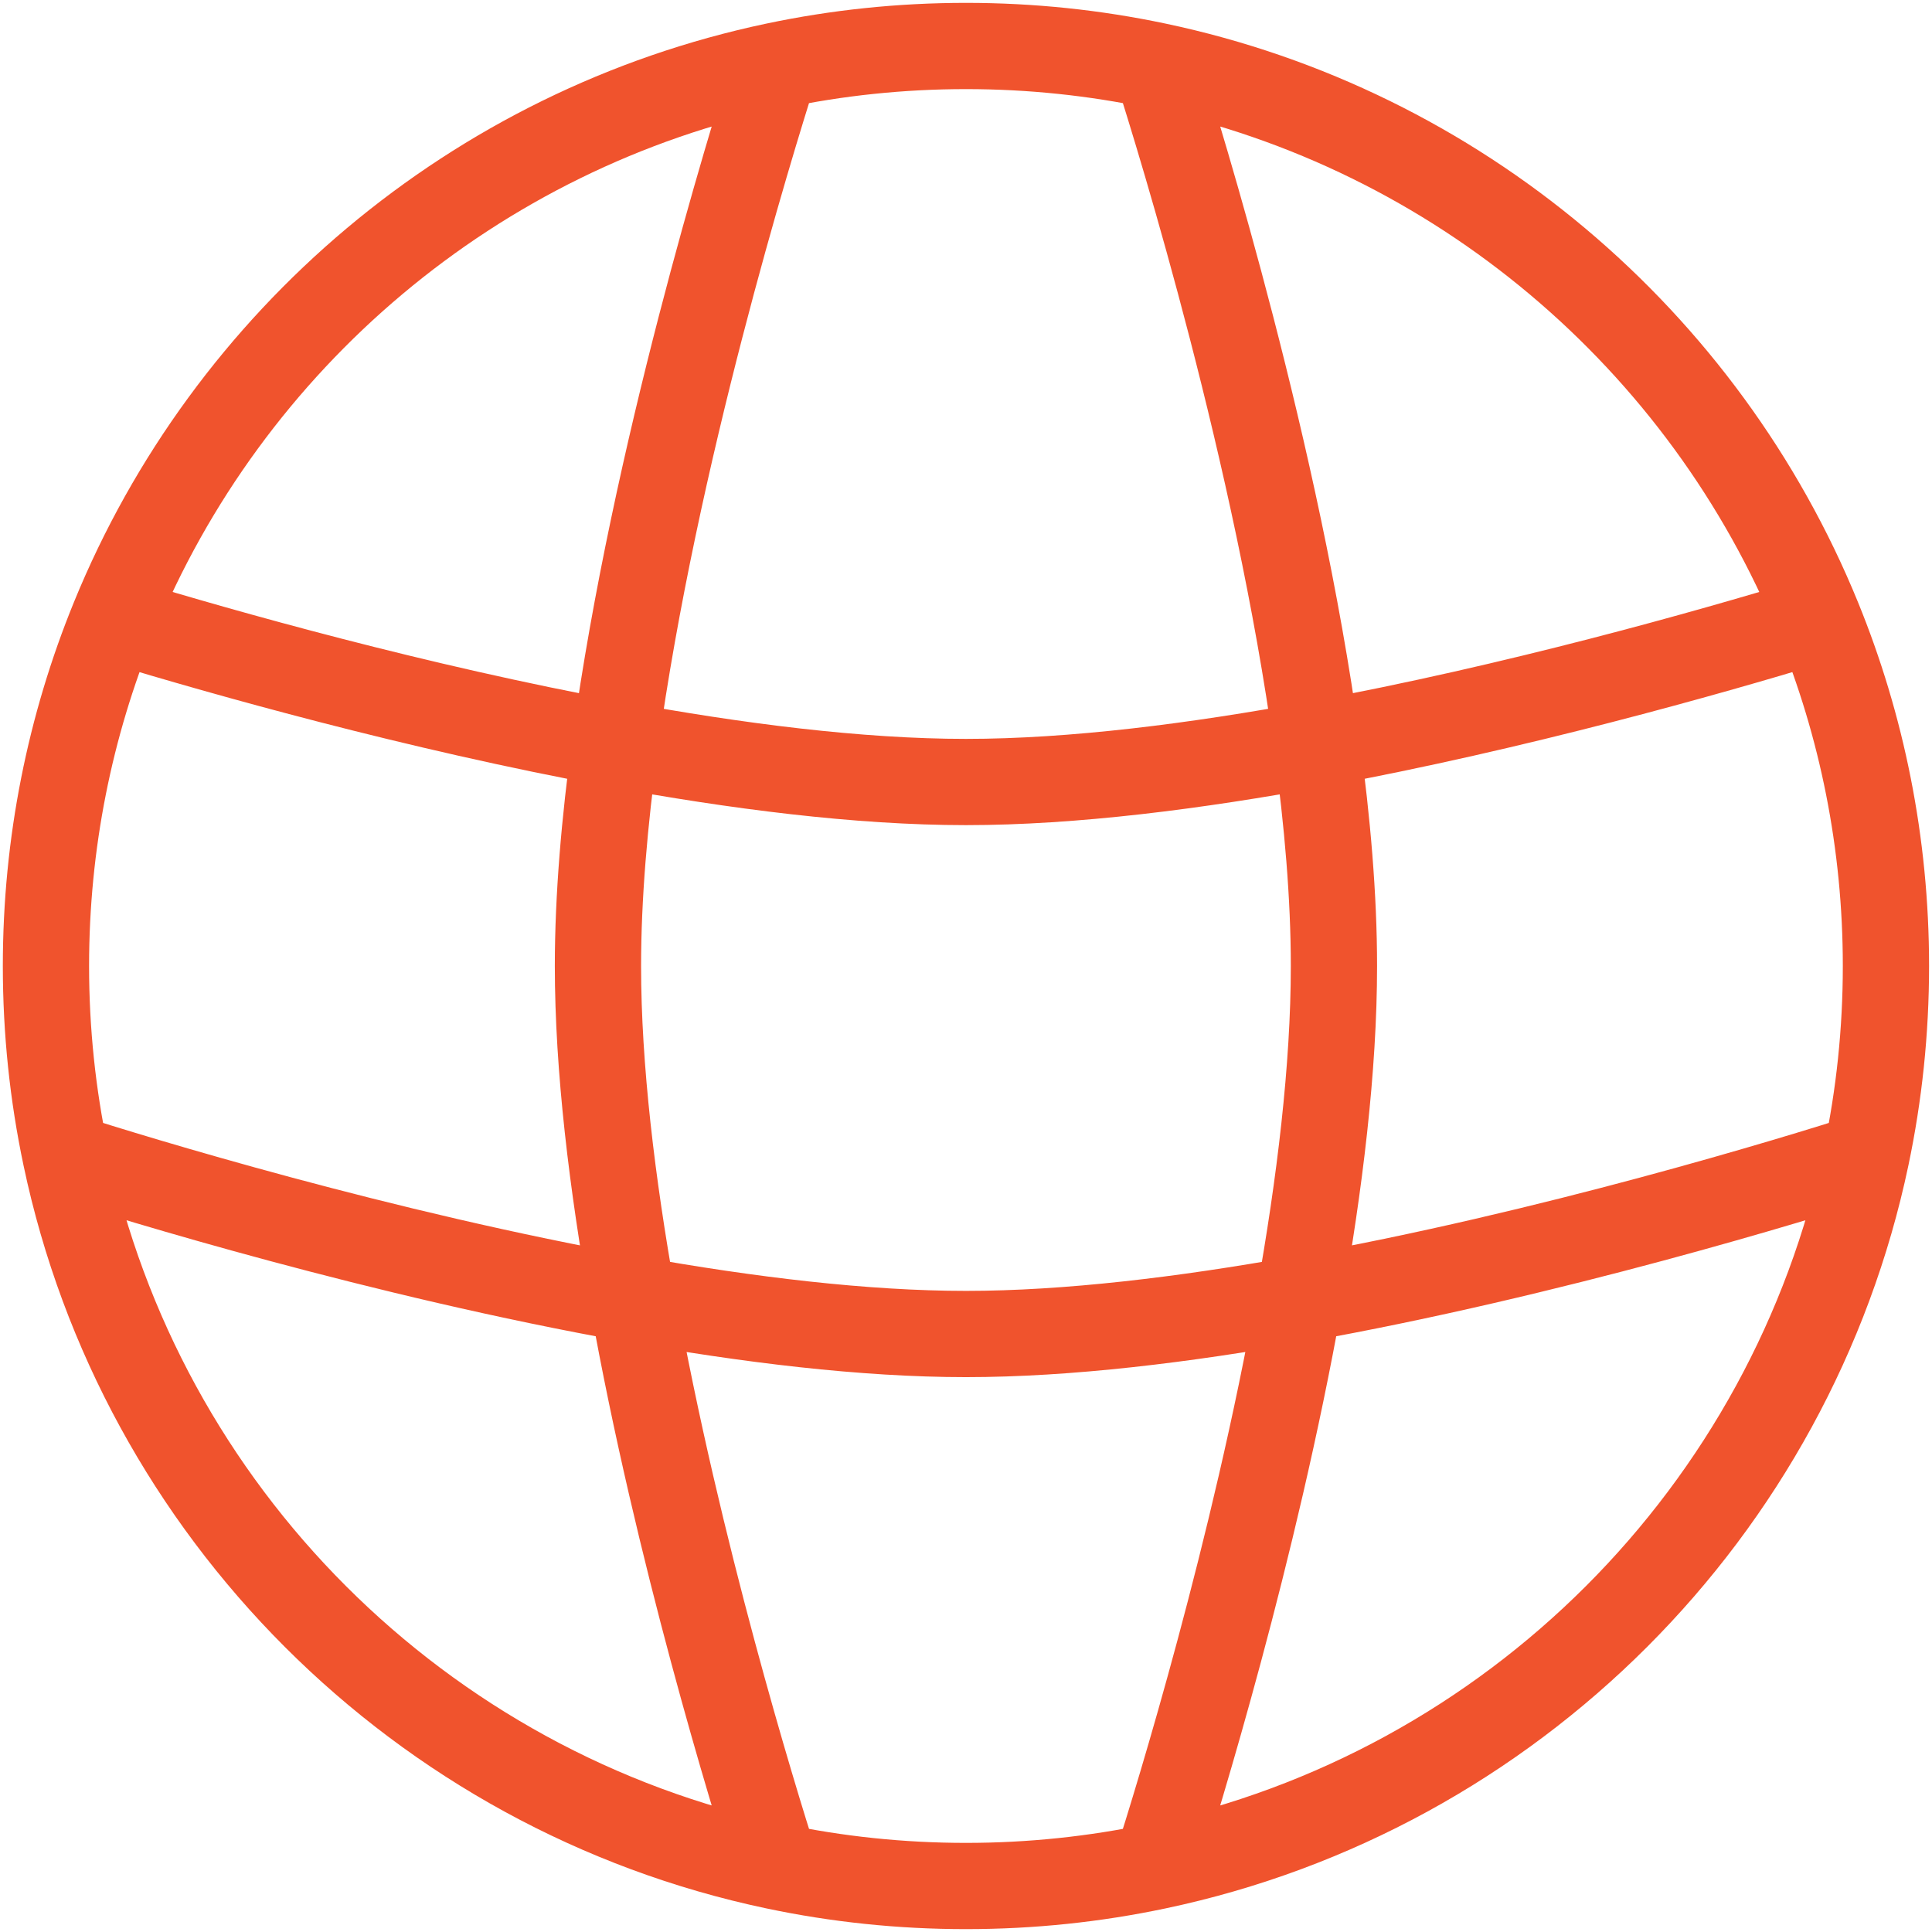 <svg width="56" height="56" viewBox="0 0 56 56" fill="none" xmlns="http://www.w3.org/2000/svg">
<path d="M17.332 28L16.082 28L17.332 28ZM38.665 28H39.915H38.665ZM27.999 38.667V39.917V38.667ZM27.999 22.667L27.999 23.917L27.999 22.667ZM33.517 54.095L33.775 55.318L33.517 54.095ZM22.48 54.095L22.223 55.318L22.48 54.095ZM3.302 17.923L2.144 17.451L3.302 17.923ZM1.904 33.518L0.681 33.776L1.904 33.518ZM22.48 1.905L22.223 0.682L22.48 1.905ZM33.517 1.905L33.775 0.682L33.517 1.905ZM52.481 18.019L52.844 19.215L52.481 18.019ZM3.513 18.018L3.876 16.822L3.513 18.018ZM52.699 17.93L51.541 18.403C52.749 21.362 53.415 24.602 53.415 28H54.665H55.915C55.915 24.272 55.184 20.712 53.856 17.458L52.699 17.93ZM54.665 28H53.415C53.415 29.805 53.227 31.565 52.87 33.261L54.094 33.518L55.317 33.776C55.709 31.911 55.915 29.979 55.915 28H54.665ZM54.094 33.518L52.87 33.261C50.805 43.075 43.074 50.807 33.26 52.872L33.517 54.095L33.775 55.318C44.559 53.049 53.048 44.56 55.317 33.776L54.094 33.518ZM33.517 54.095L33.26 52.872C31.563 53.229 29.804 53.417 27.999 53.417V54.667V55.917C29.978 55.917 31.91 55.711 33.775 55.318L33.517 54.095ZM27.999 54.667V53.417C26.194 53.417 24.434 53.229 22.738 52.872L22.48 54.095L22.223 55.318C24.087 55.711 26.02 55.917 27.999 55.917V54.667ZM1.332 28H2.582C2.582 24.599 3.249 21.357 4.459 18.396L3.302 17.923L2.144 17.451C0.814 20.707 0.082 24.269 0.082 28H1.332ZM22.48 54.095L22.738 52.872C12.924 50.807 5.192 43.075 3.127 33.261L1.904 33.518L0.681 33.776C2.95 44.56 11.439 53.049 22.223 55.318L22.48 54.095ZM1.904 33.518L3.127 33.261C2.77 31.564 2.582 29.805 2.582 28H1.332H0.082C0.082 29.979 0.288 31.911 0.681 33.776L1.904 33.518ZM3.302 17.923L4.459 18.396C7.606 10.691 14.426 4.877 22.738 3.128L22.48 1.905L22.223 0.682C13.087 2.604 5.6 8.99 2.144 17.451L3.302 17.923ZM22.48 1.905L22.738 3.128C24.434 2.771 26.194 2.583 27.999 2.583V1.333V0.083C26.02 0.083 24.087 0.289 22.223 0.682L22.48 1.905ZM27.999 1.333V2.583C29.804 2.583 31.563 2.771 33.26 3.128L33.517 1.905L33.775 0.682C31.91 0.289 29.978 0.083 27.999 0.083V1.333ZM33.517 1.905L33.26 3.128C41.574 4.878 48.396 10.695 51.541 18.403L52.699 17.93L53.856 17.458C50.402 8.994 42.913 2.605 33.775 0.682L33.517 1.905ZM33.517 1.905L32.326 2.285C33.064 4.597 35.805 13.518 36.931 21.735L38.169 21.565L39.407 21.396C38.251 12.952 35.453 3.859 34.708 1.525L33.517 1.905ZM38.169 21.565L36.931 21.735C37.233 23.941 37.415 26.074 37.415 28L38.665 28H39.915C39.915 25.926 39.72 23.674 39.407 21.396L38.169 21.565ZM52.481 18.019L52.118 16.823C49.18 17.714 43.653 19.282 37.942 20.336L38.169 21.565L38.396 22.795C44.238 21.716 49.866 20.119 52.844 19.215L52.481 18.019ZM38.169 21.565L37.942 20.336C34.481 20.975 30.996 21.417 27.999 21.417V22.667L27.999 23.917C31.212 23.917 34.865 23.446 38.396 22.795L38.169 21.565ZM38.665 28L37.415 28C37.415 30.85 37.016 34.143 36.427 37.438L37.657 37.658L38.888 37.878C39.49 34.511 39.915 31.057 39.915 28H38.665ZM37.657 37.658L36.427 37.438C35.135 44.664 32.967 51.706 32.326 53.715L33.517 54.095L34.708 54.475C35.359 52.433 37.567 45.267 38.888 37.878L37.657 37.658ZM54.094 33.518L53.714 32.328C51.705 32.968 44.663 35.136 37.437 36.428L37.657 37.658L37.877 38.889C45.266 37.568 52.432 35.361 54.474 34.709L54.094 33.518ZM37.657 37.658L37.437 36.428C34.142 37.017 30.849 37.417 27.999 37.417L27.999 38.667V39.917C31.056 39.917 34.51 39.491 37.877 38.889L37.657 37.658ZM27.999 38.667L27.999 37.417C25.149 37.417 21.856 37.017 18.56 36.428L18.34 37.658L18.12 38.889C21.487 39.491 24.941 39.917 27.999 39.917V38.667ZM18.34 37.658L18.56 36.428C11.335 35.136 4.292 32.968 2.284 32.328L1.904 33.518L1.524 34.709C3.565 35.361 10.731 37.568 18.12 38.889L18.34 37.658ZM17.332 28L16.082 28C16.082 31.057 16.508 34.511 17.11 37.878L18.34 37.658L19.571 37.438C18.982 34.143 18.582 30.85 18.582 28H17.332ZM18.34 37.658L17.11 37.878C18.431 45.267 20.638 52.433 21.289 54.475L22.48 54.095L23.671 53.715C23.03 51.706 20.863 44.664 19.571 37.438L18.34 37.658ZM22.48 1.905L21.289 1.525C20.545 3.859 17.747 12.952 16.59 21.396L17.828 21.565L19.067 21.735C20.192 13.518 22.933 4.597 23.671 2.285L22.48 1.905ZM17.828 21.565L16.59 21.396C16.278 23.674 16.082 25.926 16.082 28L17.332 28H18.582C18.582 26.074 18.765 23.941 19.067 21.735L17.828 21.565ZM27.999 22.667V21.417C25.002 21.417 21.516 20.975 18.055 20.336L17.828 21.565L17.601 22.795C21.133 23.446 24.786 23.917 27.999 23.917L27.999 22.667ZM17.828 21.565L18.055 20.336C12.343 19.282 6.814 17.713 3.876 16.822L3.513 18.018L3.15 19.215C6.128 20.118 11.757 21.716 17.601 22.795L17.828 21.565ZM52.699 17.93L52.123 16.821C52.121 16.822 52.12 16.822 52.12 16.823C52.119 16.823 52.119 16.823 52.119 16.823C52.119 16.823 52.119 16.823 52.119 16.823C52.119 16.823 52.119 16.823 52.119 16.823C52.119 16.823 52.119 16.823 52.119 16.823C52.119 16.823 52.119 16.823 52.119 16.823C52.118 16.823 52.118 16.823 52.118 16.823L52.481 18.019L52.844 19.215C52.995 19.169 53.138 19.111 53.275 19.04L52.699 17.93ZM3.302 17.923L2.65 18.989C2.804 19.084 2.971 19.16 3.15 19.215L3.513 18.018L3.876 16.822C3.906 16.831 3.933 16.844 3.954 16.857L3.302 17.923Z" fill="#F0532D"/>
</svg>
